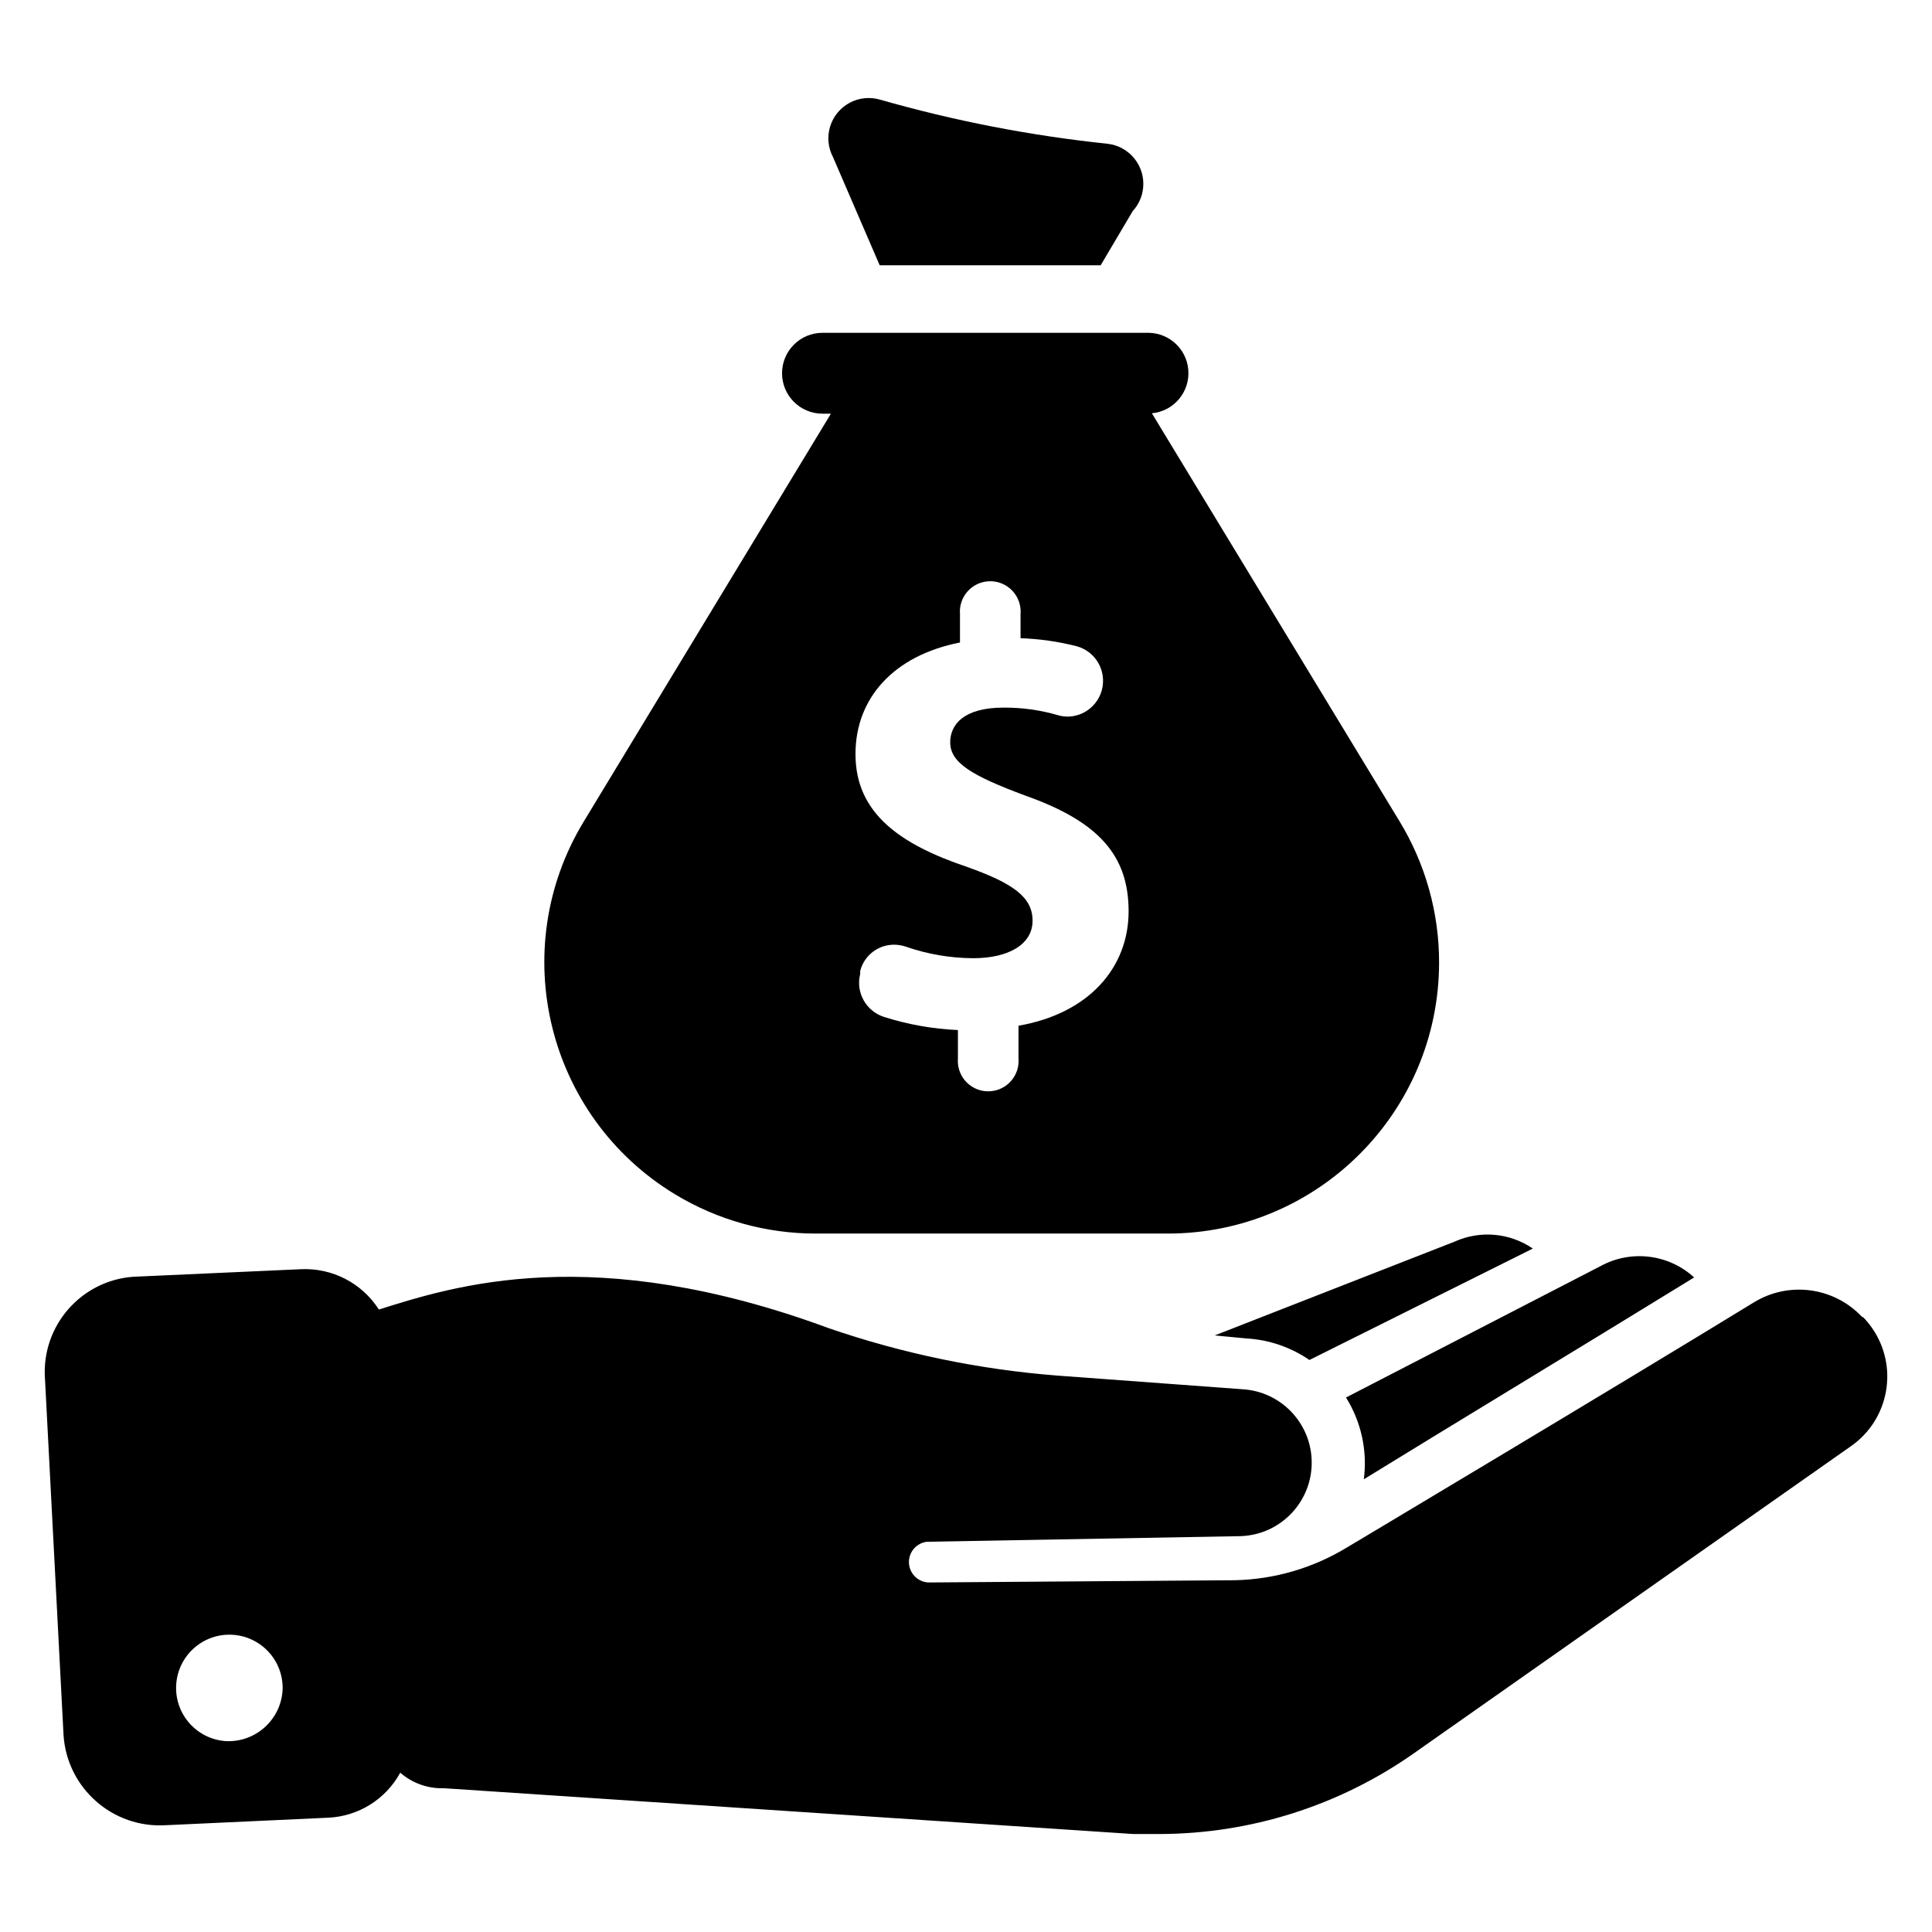 <?xml version="1.0" encoding="utf-8"?>
<!-- Generator: Adobe Illustrator 25.0.0, SVG Export Plug-In . SVG Version: 6.00 Build 0)  -->
<svg version="1.1" id="Layer_1" xmlns="http://www.w3.org/2000/svg" xmlns:xlink="http://www.w3.org/1999/xlink" x="0px" y="0px"
	 viewBox="0 0 1350 1350" style="enable-background:new 0 0 1350 1350;" xml:space="preserve">
<path d="M1300.85,919.9c-19.66-20.64-51.07-24.74-75.37-9.83c-95.81,58.72-284.42,171.31-284.42,171.31
	c-23.55,14.3-50.44,22.17-77.99,22.81l-214.3,1.57l0,0c-7.88-0.35-13.98-7.03-13.63-14.91c0.31-6.94,5.56-12.64,12.45-13.53
	l219.28-3.93c28.36-0.93,50.6-24.68,49.67-53.04c-0.87-26.45-21.68-47.91-48.09-49.59l-129.76-9.57
	c-54.31-4.25-107.86-15.35-159.38-33.03c-164.89-60.95-262.14-29.62-314.57-13.11c-11.81-18.49-32.61-29.24-54.53-28.18
	l-113.38,5.11c-36.84,0.63-66.19,31.01-65.56,67.85c0.01,0.37,0.02,0.73,0.03,1.1l13.11,251.66c2.52,37.05,34.5,65.1,71.56,62.78
	l113.38-5.24c21.13-0.96,40.21-12.89,50.33-31.46c7.99,6.98,18.23,10.84,28.84,10.88h1.97l481.29,31.98c6.12,0,12.28,0,18.48,0
	c63.36-0.12,125.16-19.65,177.08-55.97l305.92-214.96c26.93-18.71,33.59-55.71,14.87-82.64c-1.79-2.58-3.79-5.01-5.96-7.27
	L1300.85,919.9z M158.17,1216.64c-20.53-1.16-36.22-18.75-35.06-39.27c1.16-20.53,18.75-36.22,39.27-35.06
	c20.04,1.14,35.57,17.96,35.11,38.02C196.64,1201.21,179.05,1217.45,158.17,1216.64z M940.53,976.52l177.73-91.75
	c21.27-11.7,47.64-8.54,65.54,7.86c-78.64,48.37-170.39,103.81-230.82,141.03C955.58,1013.75,951.18,993.55,940.53,976.52z
	 M848.78,933.14l167.64-65.54c17.82-8.04,38.53-6.2,54.66,4.85l-156.11,77.86c-13.06-8.98-28.34-14.19-44.17-15.07L848.78,933.14z
	 M582.05,109.75c-7.23-13.78-1.92-30.82,11.87-38.04c6.35-3.33,13.73-4.11,20.64-2.19c52.09,14.91,105.37,25.26,159.25,30.93
	c15.47,1.7,26.63,15.62,24.93,31.09c-0.65,5.96-3.19,11.55-7.24,15.96l-22.41,37.88h-154.4L582.05,109.75z M570.13,861.96h245.5
	c104.67,0.23,189.71-84.44,189.94-189.12c0.08-35.01-9.55-69.36-27.81-99.24L804.88,288.79c15.5-1.45,26.88-15.19,25.42-30.69
	c-1.33-14.23-13.11-25.2-27.39-25.54H574.71c-15.6,0-28.25,12.65-28.25,28.25c0,15.6,12.65,28.25,28.25,28.25l0,0h5.9L407.86,574.13
	c-54.29,89.49-25.75,206.05,63.74,260.35C501.3,852.5,535.39,862,570.13,861.96z M670.79,448.96v-19.92
	c-0.92-11.69,7.81-21.91,19.5-22.83c11.69-0.92,21.91,7.81,22.83,19.5c0.09,1.11,0.09,2.22,0,3.33v16.91
	c13.27,0.46,26.45,2.35,39.32,5.64c13.32,3.71,21.11,17.51,17.41,30.83c-2.98,10.73-12.7,18.2-23.83,18.32
	c-2.35-0.01-4.69-0.36-6.95-1.05c-12.31-3.57-25.07-5.33-37.88-5.24c-28.05,0-37.22,12.06-37.22,24.25
	c0,14.29,15.07,23.33,52.43,37.22c51.51,18.22,72.22,41.94,72.22,80.87s-27.26,71.3-76.94,79.95v22.94
	c0.92,11.69-7.81,21.91-19.5,22.83c-11.69,0.92-21.91-7.81-22.83-19.5c-0.09-1.11-0.09-2.22,0-3.33v-19.92
	c-17.54-0.78-34.91-3.86-51.64-9.17c-12.61-4.03-19.91-17.18-16.65-30.02v-2.1c2.78-10.88,12.63-18.46,23.85-18.35
	c2.81,0.03,5.6,0.52,8.26,1.44c15.06,5.21,30.86,7.91,46.79,8c24.64,0,41.55-9.57,41.55-26.21c0-16.65-13.89-26.21-45.87-37.62
	c-46.27-15.6-77.86-37.22-77.86-78.64C597.65,487.89,624.52,458,670.79,448.96z"/>
</svg>
